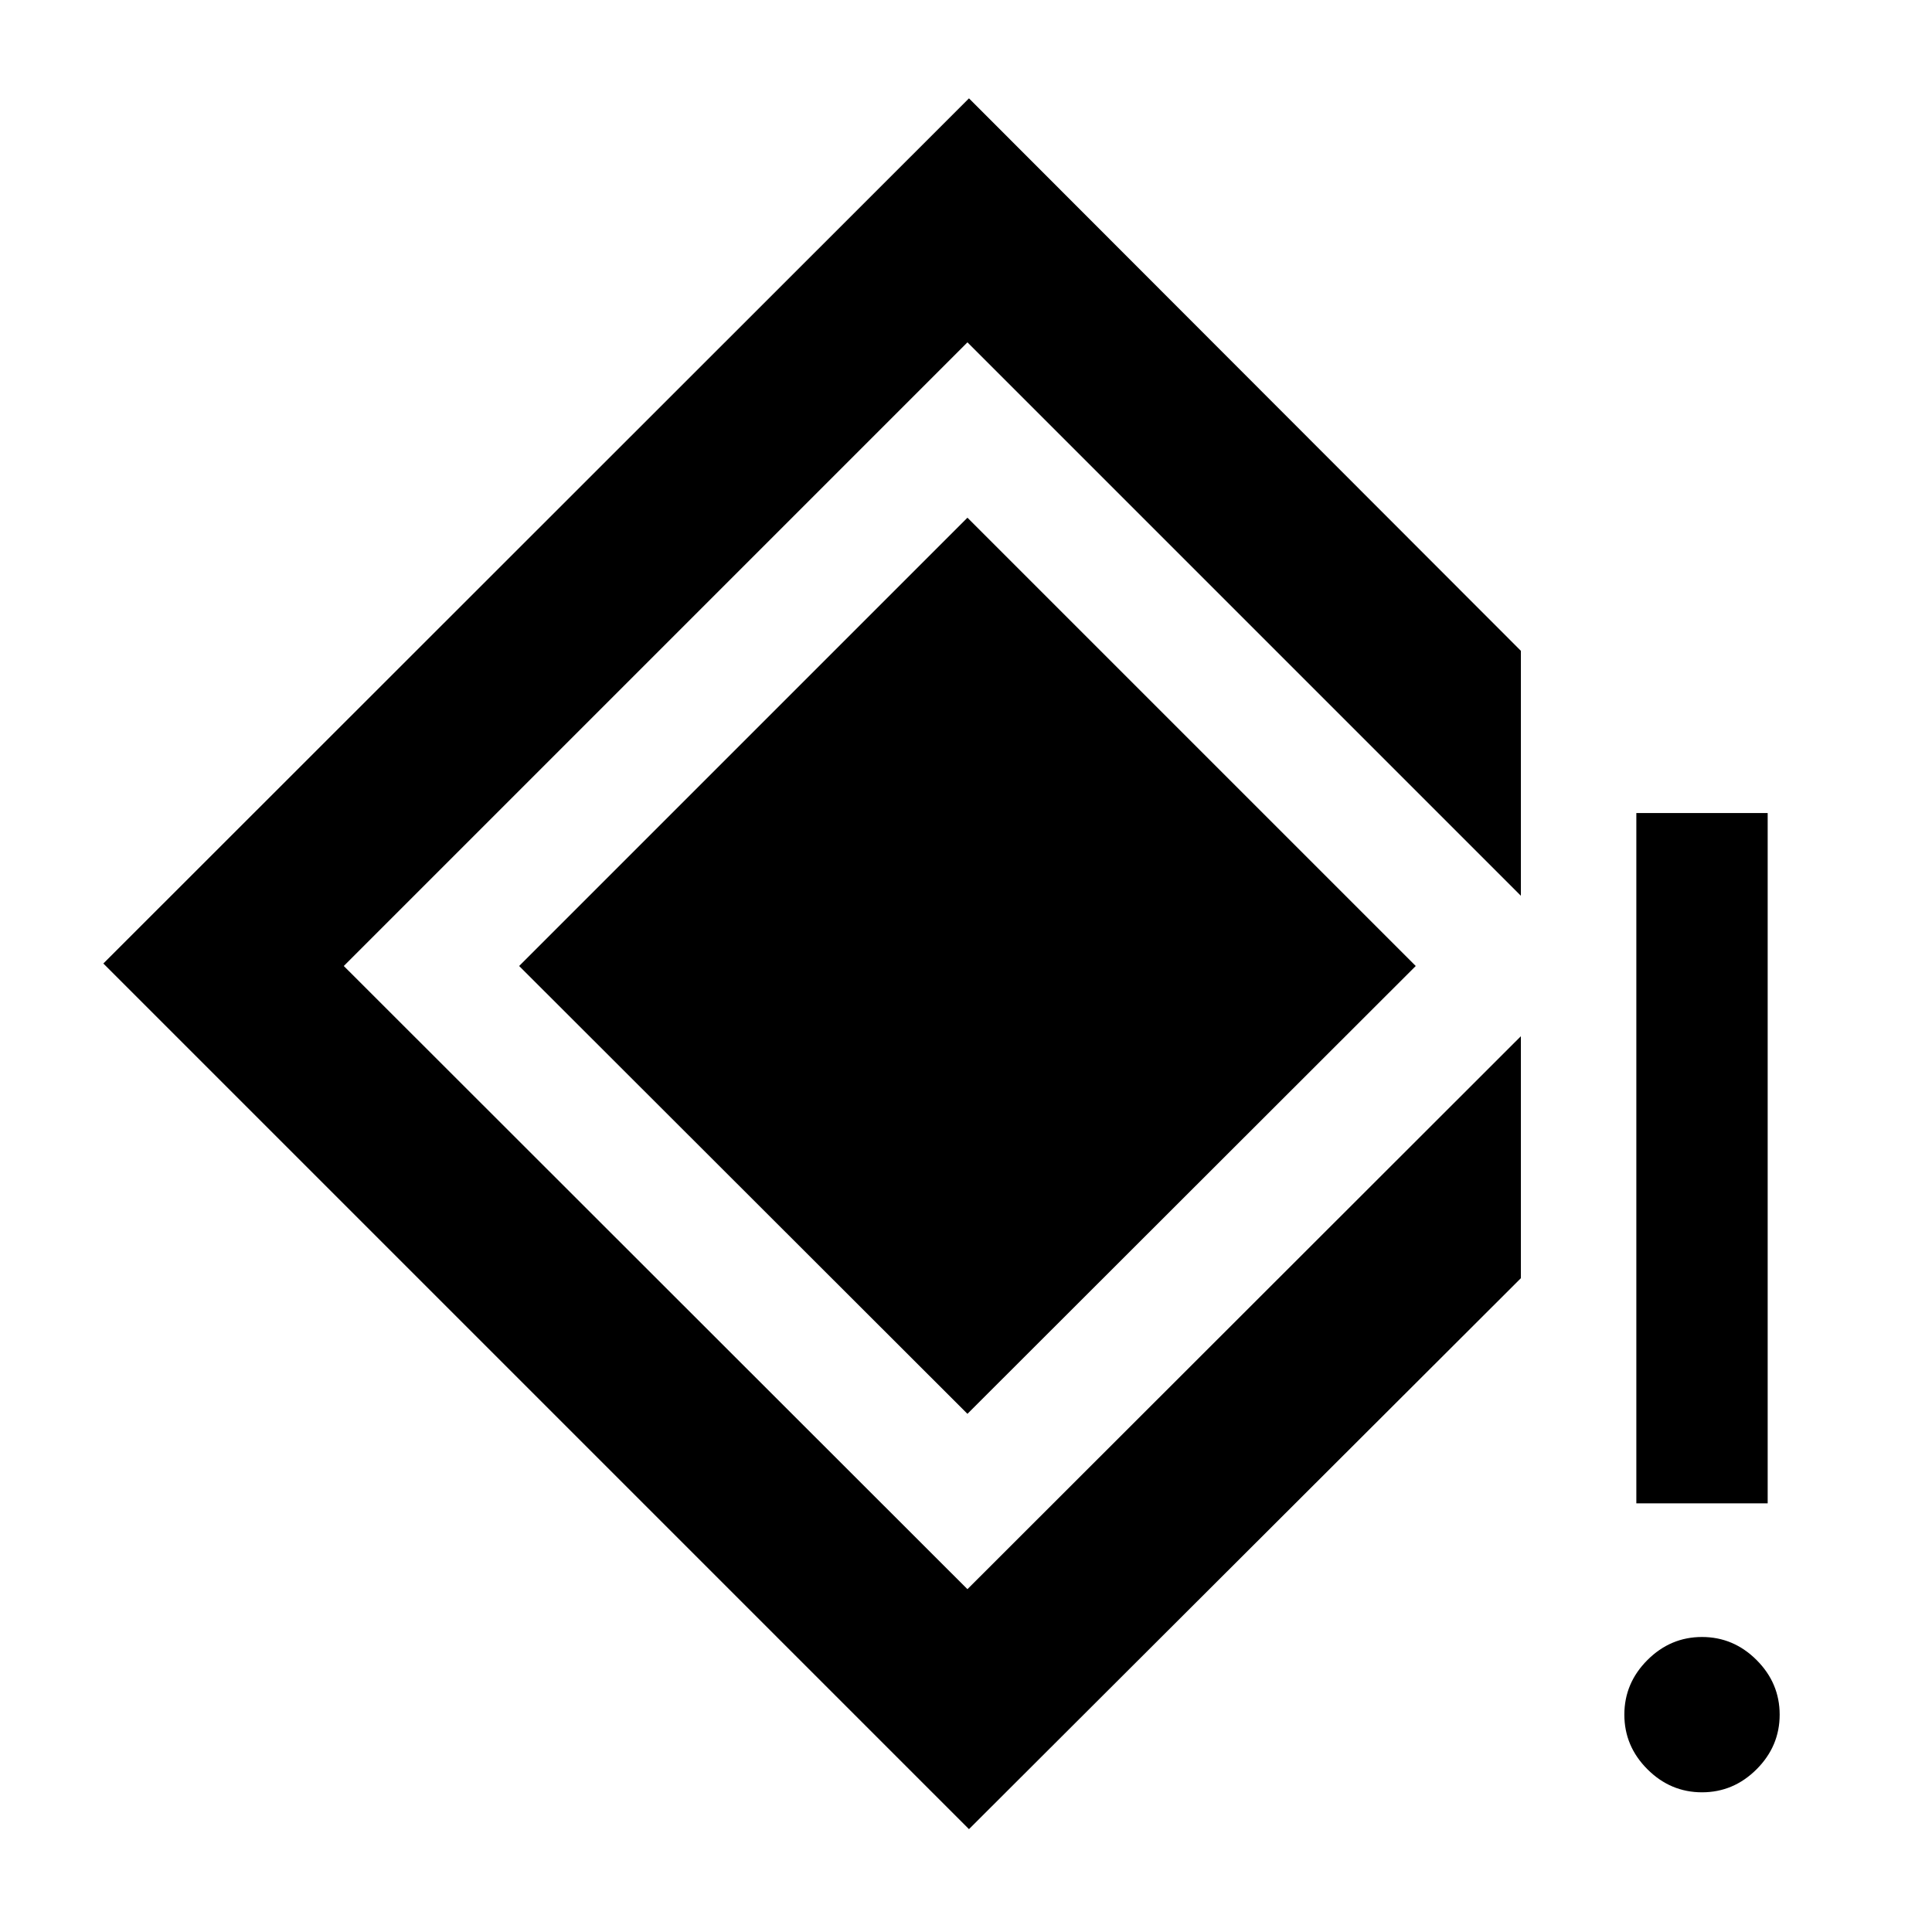 <svg xmlns="http://www.w3.org/2000/svg" width="48" height="48" viewBox="0 96 960 960"><path d="M813.087 843V500h65.261v343h-65.261Zm32.63 143.587q-15.674 0-27.13-11.457Q807.13 963.674 807.13 948t11.457-27.13q11.456-11.457 27.13-11.457t27.131 11.457q11.456 11.456 11.456 27.13t-11.456 27.13q-11.457 11.457-27.131 11.457Zm-364.239 18.303L51.348 574.761l430.13-429.892 274.239 274.522v121.718l-275-275L170.826 576l309.891 309.652 275-274.761v120.24L481.478 1004.89Zm-.761-206.368L257.957 576l222.76-222.761L703.478 576 480.717 798.522Z"/></svg>
